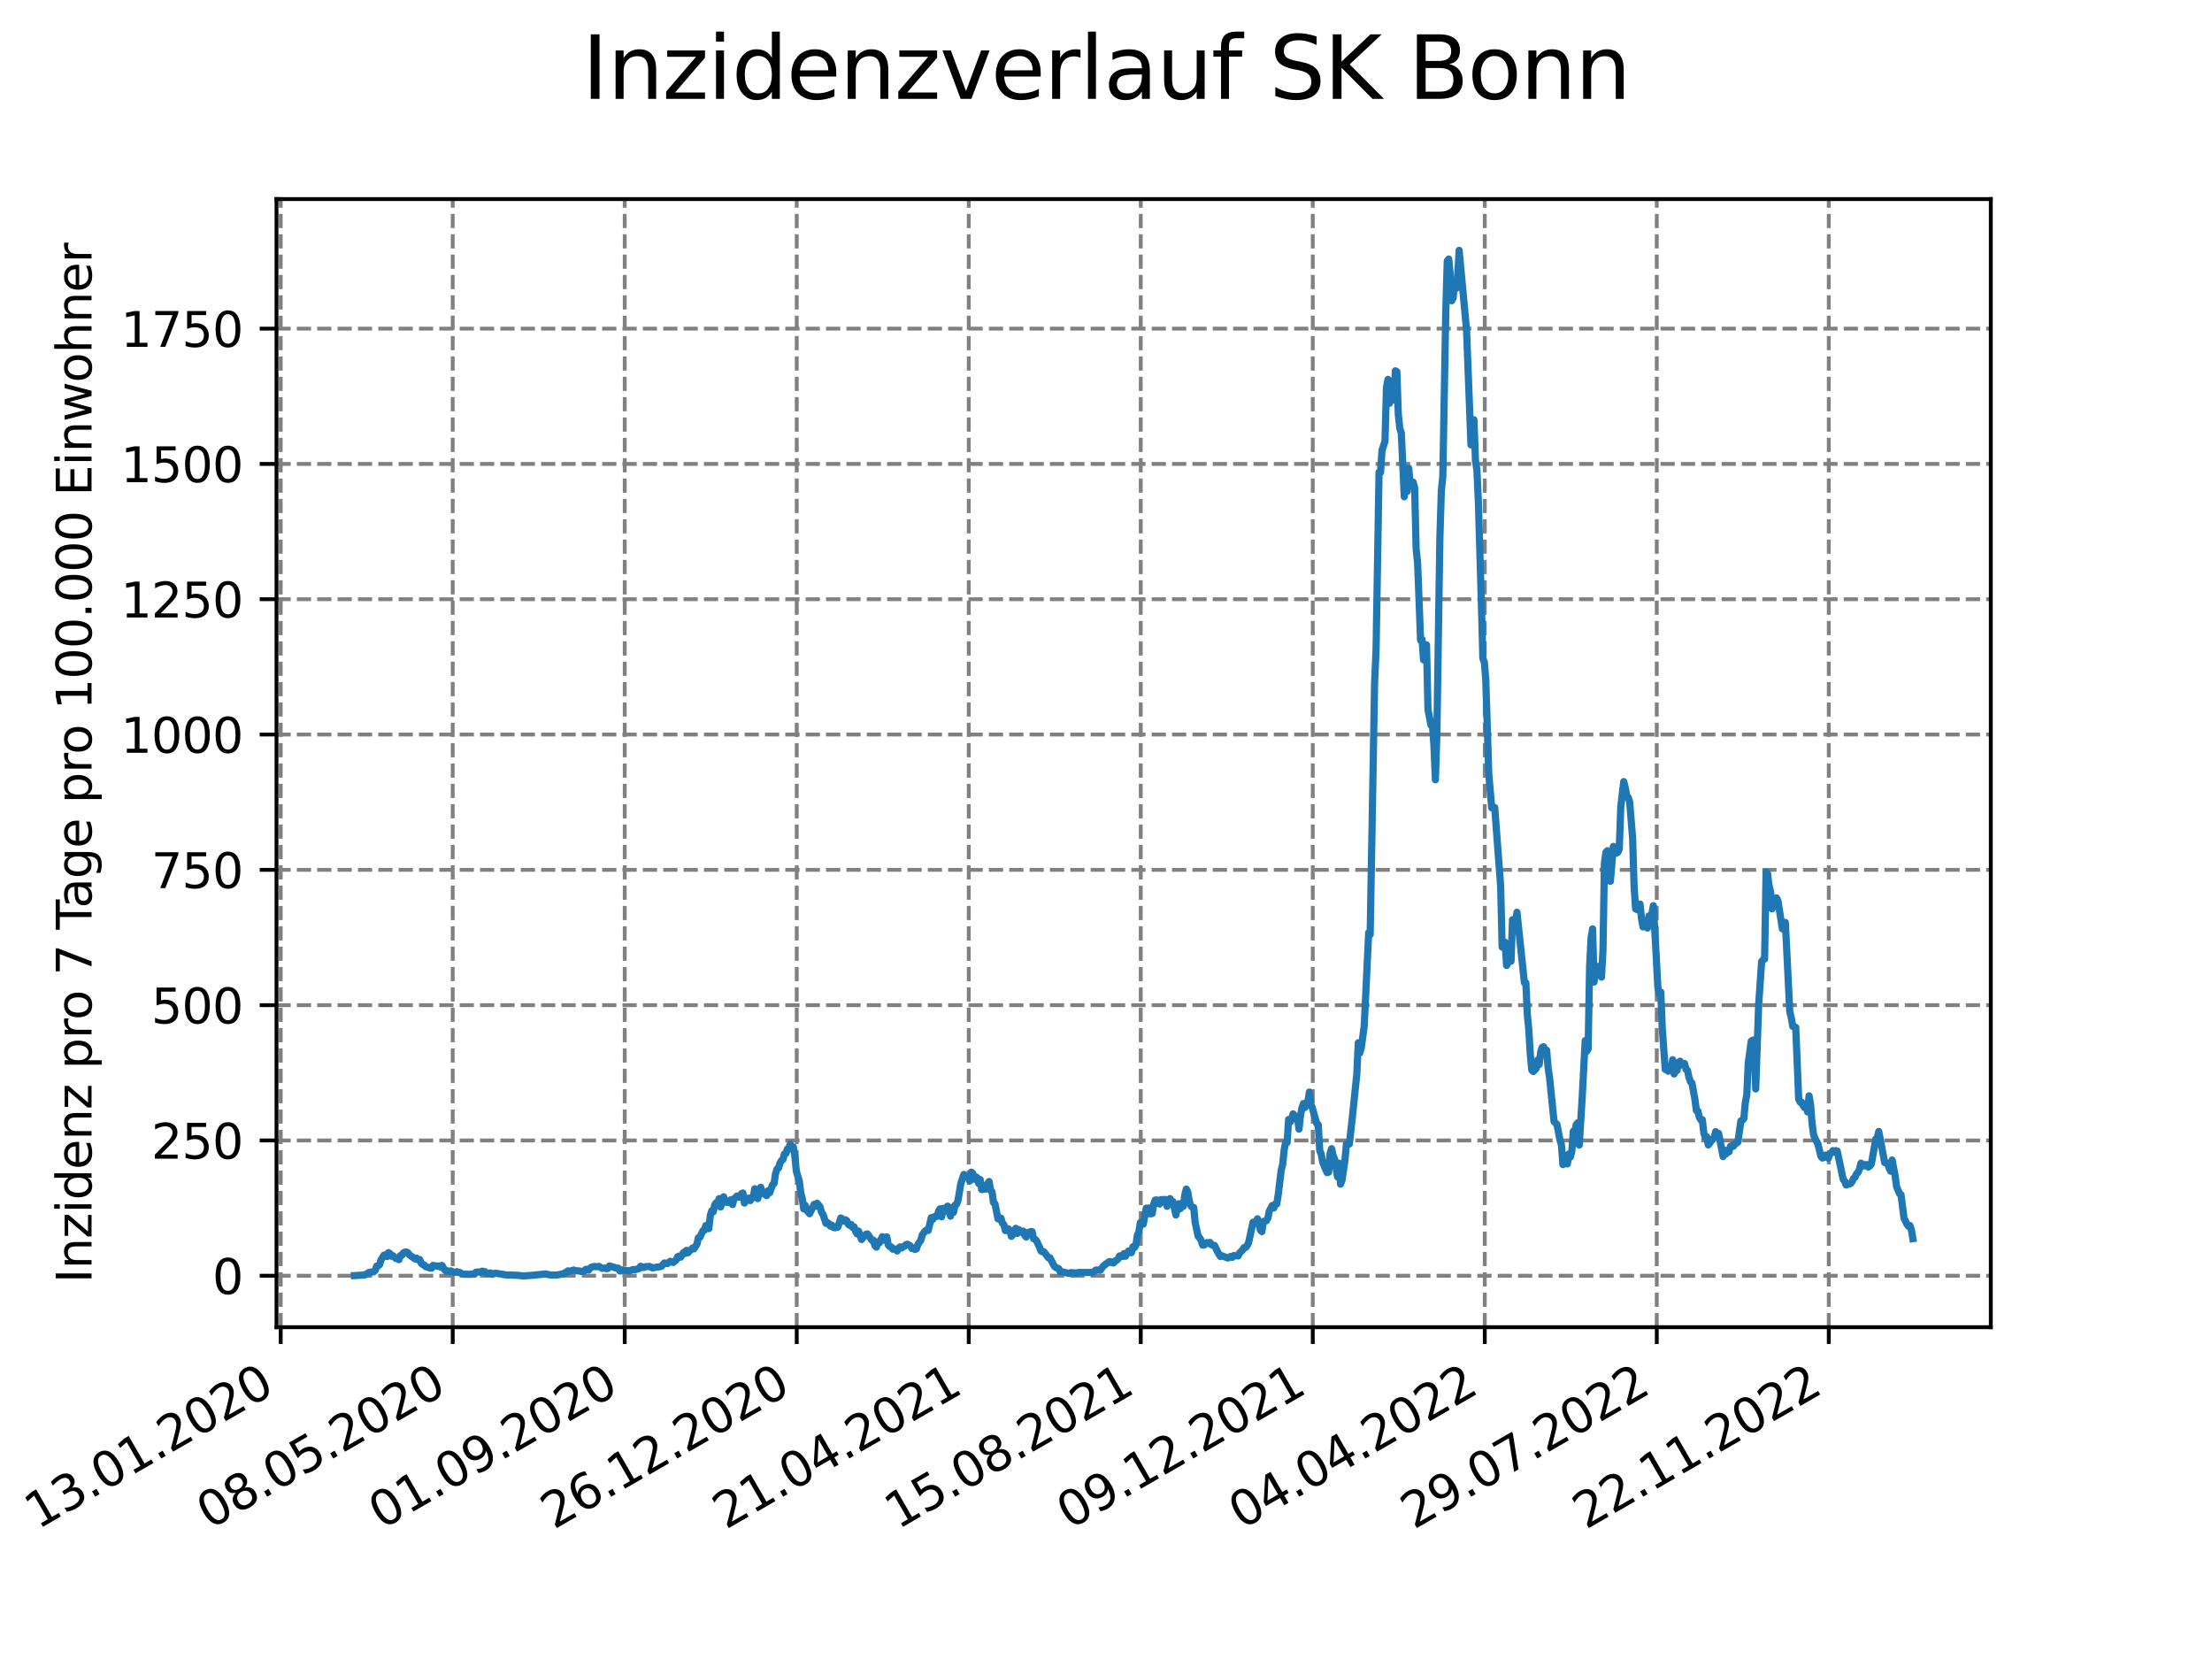 <?xml version="1.0" encoding="utf-8" standalone="no"?>
<!DOCTYPE svg PUBLIC "-//W3C//DTD SVG 1.1//EN"
  "http://www.w3.org/Graphics/SVG/1.1/DTD/svg11.dtd">
<svg xmlns:xlink="http://www.w3.org/1999/xlink" width="460.8pt" height="345.6pt" viewBox="0 0 460.8 345.6" xmlns="http://www.w3.org/2000/svg" version="1.1">
 <defs>
  <style type="text/css">*{stroke-linejoin: round; stroke-linecap: butt}</style>
 </defs>
 <g id="figure_1">
  <g id="patch_1">
   <path d="M 0 345.6 
L 460.8 345.6 
L 460.8 0 
L 0 0 
z
" style="fill: #ffffff"/>
  </g>
  <g id="axes_1">
   <g id="patch_2">
    <path d="M 57.6 276.48 
L 414.72 276.48 
L 414.72 41.472 
L 57.6 41.472 
z
" style="fill: #ffffff"/>
   </g>
   <g id="matplotlib.axis_1">
    <g id="xtick_1">
     <g id="line2d_1">
      <path d="M 58.478 276.48 
L 58.478 41.472 
" clip-path="url(#p63ddda0bf3)" style="fill: none; stroke-dasharray: 2.96,1.28; stroke-dashoffset: 0; stroke: #808080; stroke-width: 0.8"/>
     </g>
     <g id="line2d_2">
      <defs>
       <path id="me3269a13e2" d="M 0 0 
L 0 3.5 
" style="stroke: #000000; stroke-width: 0.8"/>
      </defs>
      <g>
       <use xlink:href="#me3269a13e2" x="58.478" y="276.48" style="stroke: #000000; stroke-width: 0.8"/>
      </g>
     </g>
     <g id="text_1">
      <!-- 13.01.2020 -->
      <g transform="translate(7.853 318.689) rotate(-30) scale(0.1 -0.1)">
       <defs>
        <path id="DejaVuSans-31" d="M 794 531 
L 1825 531 
L 1825 4091 
L 703 3866 
L 703 4441 
L 1819 4666 
L 2450 4666 
L 2450 531 
L 3481 531 
L 3481 0 
L 794 0 
L 794 531 
z
" transform="scale(0.016)"/>
        <path id="DejaVuSans-33" d="M 2597 2516 
Q 3050 2419 3304 2112 
Q 3559 1806 3559 1356 
Q 3559 666 3084 287 
Q 2609 -91 1734 -91 
Q 1441 -91 1130 -33 
Q 819 25 488 141 
L 488 750 
Q 750 597 1062 519 
Q 1375 441 1716 441 
Q 2309 441 2620 675 
Q 2931 909 2931 1356 
Q 2931 1769 2642 2001 
Q 2353 2234 1838 2234 
L 1294 2234 
L 1294 2753 
L 1863 2753 
Q 2328 2753 2575 2939 
Q 2822 3125 2822 3475 
Q 2822 3834 2567 4026 
Q 2313 4219 1838 4219 
Q 1578 4219 1281 4162 
Q 984 4106 628 3988 
L 628 4550 
Q 988 4650 1302 4700 
Q 1616 4750 1894 4750 
Q 2613 4750 3031 4423 
Q 3450 4097 3450 3541 
Q 3450 3153 3228 2886 
Q 3006 2619 2597 2516 
z
" transform="scale(0.016)"/>
        <path id="DejaVuSans-2e" d="M 684 794 
L 1344 794 
L 1344 0 
L 684 0 
L 684 794 
z
" transform="scale(0.016)"/>
        <path id="DejaVuSans-30" d="M 2034 4250 
Q 1547 4250 1301 3770 
Q 1056 3291 1056 2328 
Q 1056 1369 1301 889 
Q 1547 409 2034 409 
Q 2525 409 2770 889 
Q 3016 1369 3016 2328 
Q 3016 3291 2770 3770 
Q 2525 4250 2034 4250 
z
M 2034 4750 
Q 2819 4750 3233 4129 
Q 3647 3509 3647 2328 
Q 3647 1150 3233 529 
Q 2819 -91 2034 -91 
Q 1250 -91 836 529 
Q 422 1150 422 2328 
Q 422 3509 836 4129 
Q 1250 4750 2034 4750 
z
" transform="scale(0.016)"/>
        <path id="DejaVuSans-32" d="M 1228 531 
L 3431 531 
L 3431 0 
L 469 0 
L 469 531 
Q 828 903 1448 1529 
Q 2069 2156 2228 2338 
Q 2531 2678 2651 2914 
Q 2772 3150 2772 3378 
Q 2772 3750 2511 3984 
Q 2250 4219 1831 4219 
Q 1534 4219 1204 4116 
Q 875 4013 500 3803 
L 500 4441 
Q 881 4594 1212 4672 
Q 1544 4750 1819 4750 
Q 2544 4750 2975 4387 
Q 3406 4025 3406 3419 
Q 3406 3131 3298 2873 
Q 3191 2616 2906 2266 
Q 2828 2175 2409 1742 
Q 1991 1309 1228 531 
z
" transform="scale(0.016)"/>
       </defs>
       <use xlink:href="#DejaVuSans-31"/>
       <use xlink:href="#DejaVuSans-33" x="63.623"/>
       <use xlink:href="#DejaVuSans-2e" x="127.246"/>
       <use xlink:href="#DejaVuSans-30" x="159.033"/>
       <use xlink:href="#DejaVuSans-31" x="222.656"/>
       <use xlink:href="#DejaVuSans-2e" x="286.279"/>
       <use xlink:href="#DejaVuSans-32" x="318.066"/>
       <use xlink:href="#DejaVuSans-30" x="381.689"/>
       <use xlink:href="#DejaVuSans-32" x="445.312"/>
       <use xlink:href="#DejaVuSans-30" x="508.936"/>
      </g>
     </g>
    </g>
    <g id="xtick_2">
     <g id="line2d_3">
      <path d="M 94.31 276.48 
L 94.31 41.472 
" clip-path="url(#p63ddda0bf3)" style="fill: none; stroke-dasharray: 2.96,1.28; stroke-dashoffset: 0; stroke: #808080; stroke-width: 0.8"/>
     </g>
     <g id="line2d_4">
      <g>
       <use xlink:href="#me3269a13e2" x="94.31" y="276.48" style="stroke: #000000; stroke-width: 0.8"/>
      </g>
     </g>
     <g id="text_2">
      <!-- 08.05.2020 -->
      <g transform="translate(43.685 318.689) rotate(-30) scale(0.1 -0.1)">
       <defs>
        <path id="DejaVuSans-38" d="M 2034 2216 
Q 1584 2216 1326 1975 
Q 1069 1734 1069 1313 
Q 1069 891 1326 650 
Q 1584 409 2034 409 
Q 2484 409 2743 651 
Q 3003 894 3003 1313 
Q 3003 1734 2745 1975 
Q 2488 2216 2034 2216 
z
M 1403 2484 
Q 997 2584 770 2862 
Q 544 3141 544 3541 
Q 544 4100 942 4425 
Q 1341 4750 2034 4750 
Q 2731 4750 3128 4425 
Q 3525 4100 3525 3541 
Q 3525 3141 3298 2862 
Q 3072 2584 2669 2484 
Q 3125 2378 3379 2068 
Q 3634 1759 3634 1313 
Q 3634 634 3220 271 
Q 2806 -91 2034 -91 
Q 1263 -91 848 271 
Q 434 634 434 1313 
Q 434 1759 690 2068 
Q 947 2378 1403 2484 
z
M 1172 3481 
Q 1172 3119 1398 2916 
Q 1625 2713 2034 2713 
Q 2441 2713 2670 2916 
Q 2900 3119 2900 3481 
Q 2900 3844 2670 4047 
Q 2441 4250 2034 4250 
Q 1625 4250 1398 4047 
Q 1172 3844 1172 3481 
z
" transform="scale(0.016)"/>
        <path id="DejaVuSans-35" d="M 691 4666 
L 3169 4666 
L 3169 4134 
L 1269 4134 
L 1269 2991 
Q 1406 3038 1543 3061 
Q 1681 3084 1819 3084 
Q 2600 3084 3056 2656 
Q 3513 2228 3513 1497 
Q 3513 744 3044 326 
Q 2575 -91 1722 -91 
Q 1428 -91 1123 -41 
Q 819 9 494 109 
L 494 744 
Q 775 591 1075 516 
Q 1375 441 1709 441 
Q 2250 441 2565 725 
Q 2881 1009 2881 1497 
Q 2881 1984 2565 2268 
Q 2250 2553 1709 2553 
Q 1456 2553 1204 2497 
Q 953 2441 691 2322 
L 691 4666 
z
" transform="scale(0.016)"/>
       </defs>
       <use xlink:href="#DejaVuSans-30"/>
       <use xlink:href="#DejaVuSans-38" x="63.623"/>
       <use xlink:href="#DejaVuSans-2e" x="127.246"/>
       <use xlink:href="#DejaVuSans-30" x="159.033"/>
       <use xlink:href="#DejaVuSans-35" x="222.656"/>
       <use xlink:href="#DejaVuSans-2e" x="286.279"/>
       <use xlink:href="#DejaVuSans-32" x="318.066"/>
       <use xlink:href="#DejaVuSans-30" x="381.689"/>
       <use xlink:href="#DejaVuSans-32" x="445.312"/>
       <use xlink:href="#DejaVuSans-30" x="508.936"/>
      </g>
     </g>
    </g>
    <g id="xtick_3">
     <g id="line2d_5">
      <path d="M 130.143 276.48 
L 130.143 41.472 
" clip-path="url(#p63ddda0bf3)" style="fill: none; stroke-dasharray: 2.96,1.28; stroke-dashoffset: 0; stroke: #808080; stroke-width: 0.8"/>
     </g>
     <g id="line2d_6">
      <g>
       <use xlink:href="#me3269a13e2" x="130.143" y="276.48" style="stroke: #000000; stroke-width: 0.8"/>
      </g>
     </g>
     <g id="text_3">
      <!-- 01.09.2020 -->
      <g transform="translate(79.518 318.689) rotate(-30) scale(0.1 -0.1)">
       <defs>
        <path id="DejaVuSans-39" d="M 703 97 
L 703 672 
Q 941 559 1184 500 
Q 1428 441 1663 441 
Q 2288 441 2617 861 
Q 2947 1281 2994 2138 
Q 2813 1869 2534 1725 
Q 2256 1581 1919 1581 
Q 1219 1581 811 2004 
Q 403 2428 403 3163 
Q 403 3881 828 4315 
Q 1253 4750 1959 4750 
Q 2769 4750 3195 4129 
Q 3622 3509 3622 2328 
Q 3622 1225 3098 567 
Q 2575 -91 1691 -91 
Q 1453 -91 1209 -44 
Q 966 3 703 97 
z
M 1959 2075 
Q 2384 2075 2632 2365 
Q 2881 2656 2881 3163 
Q 2881 3666 2632 3958 
Q 2384 4250 1959 4250 
Q 1534 4250 1286 3958 
Q 1038 3666 1038 3163 
Q 1038 2656 1286 2365 
Q 1534 2075 1959 2075 
z
" transform="scale(0.016)"/>
       </defs>
       <use xlink:href="#DejaVuSans-30"/>
       <use xlink:href="#DejaVuSans-31" x="63.623"/>
       <use xlink:href="#DejaVuSans-2e" x="127.246"/>
       <use xlink:href="#DejaVuSans-30" x="159.033"/>
       <use xlink:href="#DejaVuSans-39" x="222.656"/>
       <use xlink:href="#DejaVuSans-2e" x="286.279"/>
       <use xlink:href="#DejaVuSans-32" x="318.066"/>
       <use xlink:href="#DejaVuSans-30" x="381.689"/>
       <use xlink:href="#DejaVuSans-32" x="445.312"/>
       <use xlink:href="#DejaVuSans-30" x="508.936"/>
      </g>
     </g>
    </g>
    <g id="xtick_4">
     <g id="line2d_7">
      <path d="M 165.975 276.48 
L 165.975 41.472 
" clip-path="url(#p63ddda0bf3)" style="fill: none; stroke-dasharray: 2.96,1.28; stroke-dashoffset: 0; stroke: #808080; stroke-width: 0.8"/>
     </g>
     <g id="line2d_8">
      <g>
       <use xlink:href="#me3269a13e2" x="165.975" y="276.48" style="stroke: #000000; stroke-width: 0.8"/>
      </g>
     </g>
     <g id="text_4">
      <!-- 26.12.2020 -->
      <g transform="translate(115.35 318.689) rotate(-30) scale(0.1 -0.1)">
       <defs>
        <path id="DejaVuSans-36" d="M 2113 2584 
Q 1688 2584 1439 2293 
Q 1191 2003 1191 1497 
Q 1191 994 1439 701 
Q 1688 409 2113 409 
Q 2538 409 2786 701 
Q 3034 994 3034 1497 
Q 3034 2003 2786 2293 
Q 2538 2584 2113 2584 
z
M 3366 4563 
L 3366 3988 
Q 3128 4100 2886 4159 
Q 2644 4219 2406 4219 
Q 1781 4219 1451 3797 
Q 1122 3375 1075 2522 
Q 1259 2794 1537 2939 
Q 1816 3084 2150 3084 
Q 2853 3084 3261 2657 
Q 3669 2231 3669 1497 
Q 3669 778 3244 343 
Q 2819 -91 2113 -91 
Q 1303 -91 875 529 
Q 447 1150 447 2328 
Q 447 3434 972 4092 
Q 1497 4750 2381 4750 
Q 2619 4750 2861 4703 
Q 3103 4656 3366 4563 
z
" transform="scale(0.016)"/>
       </defs>
       <use xlink:href="#DejaVuSans-32"/>
       <use xlink:href="#DejaVuSans-36" x="63.623"/>
       <use xlink:href="#DejaVuSans-2e" x="127.246"/>
       <use xlink:href="#DejaVuSans-31" x="159.033"/>
       <use xlink:href="#DejaVuSans-32" x="222.656"/>
       <use xlink:href="#DejaVuSans-2e" x="286.279"/>
       <use xlink:href="#DejaVuSans-32" x="318.066"/>
       <use xlink:href="#DejaVuSans-30" x="381.689"/>
       <use xlink:href="#DejaVuSans-32" x="445.312"/>
       <use xlink:href="#DejaVuSans-30" x="508.936"/>
      </g>
     </g>
    </g>
    <g id="xtick_5">
     <g id="line2d_9">
      <path d="M 201.808 276.48 
L 201.808 41.472 
" clip-path="url(#p63ddda0bf3)" style="fill: none; stroke-dasharray: 2.96,1.28; stroke-dashoffset: 0; stroke: #808080; stroke-width: 0.8"/>
     </g>
     <g id="line2d_10">
      <g>
       <use xlink:href="#me3269a13e2" x="201.808" y="276.48" style="stroke: #000000; stroke-width: 0.8"/>
      </g>
     </g>
     <g id="text_5">
      <!-- 21.04.2021 -->
      <g transform="translate(151.182 318.689) rotate(-30) scale(0.1 -0.1)">
       <defs>
        <path id="DejaVuSans-34" d="M 2419 4116 
L 825 1625 
L 2419 1625 
L 2419 4116 
z
M 2253 4666 
L 3047 4666 
L 3047 1625 
L 3713 1625 
L 3713 1100 
L 3047 1100 
L 3047 0 
L 2419 0 
L 2419 1100 
L 313 1100 
L 313 1709 
L 2253 4666 
z
" transform="scale(0.016)"/>
       </defs>
       <use xlink:href="#DejaVuSans-32"/>
       <use xlink:href="#DejaVuSans-31" x="63.623"/>
       <use xlink:href="#DejaVuSans-2e" x="127.246"/>
       <use xlink:href="#DejaVuSans-30" x="159.033"/>
       <use xlink:href="#DejaVuSans-34" x="222.656"/>
       <use xlink:href="#DejaVuSans-2e" x="286.279"/>
       <use xlink:href="#DejaVuSans-32" x="318.066"/>
       <use xlink:href="#DejaVuSans-30" x="381.689"/>
       <use xlink:href="#DejaVuSans-32" x="445.312"/>
       <use xlink:href="#DejaVuSans-31" x="508.936"/>
      </g>
     </g>
    </g>
    <g id="xtick_6">
     <g id="line2d_11">
      <path d="M 237.64 276.48 
L 237.64 41.472 
" clip-path="url(#p63ddda0bf3)" style="fill: none; stroke-dasharray: 2.96,1.28; stroke-dashoffset: 0; stroke: #808080; stroke-width: 0.8"/>
     </g>
     <g id="line2d_12">
      <g>
       <use xlink:href="#me3269a13e2" x="237.64" y="276.48" style="stroke: #000000; stroke-width: 0.8"/>
      </g>
     </g>
     <g id="text_6">
      <!-- 15.08.2021 -->
      <g transform="translate(187.015 318.689) rotate(-30) scale(0.1 -0.1)">
       <use xlink:href="#DejaVuSans-31"/>
       <use xlink:href="#DejaVuSans-35" x="63.623"/>
       <use xlink:href="#DejaVuSans-2e" x="127.246"/>
       <use xlink:href="#DejaVuSans-30" x="159.033"/>
       <use xlink:href="#DejaVuSans-38" x="222.656"/>
       <use xlink:href="#DejaVuSans-2e" x="286.279"/>
       <use xlink:href="#DejaVuSans-32" x="318.066"/>
       <use xlink:href="#DejaVuSans-30" x="381.689"/>
       <use xlink:href="#DejaVuSans-32" x="445.312"/>
       <use xlink:href="#DejaVuSans-31" x="508.936"/>
      </g>
     </g>
    </g>
    <g id="xtick_7">
     <g id="line2d_13">
      <path d="M 273.473 276.48 
L 273.473 41.472 
" clip-path="url(#p63ddda0bf3)" style="fill: none; stroke-dasharray: 2.96,1.28; stroke-dashoffset: 0; stroke: #808080; stroke-width: 0.8"/>
     </g>
     <g id="line2d_14">
      <g>
       <use xlink:href="#me3269a13e2" x="273.473" y="276.48" style="stroke: #000000; stroke-width: 0.8"/>
      </g>
     </g>
     <g id="text_7">
      <!-- 09.12.2021 -->
      <g transform="translate(222.847 318.689) rotate(-30) scale(0.1 -0.1)">
       <use xlink:href="#DejaVuSans-30"/>
       <use xlink:href="#DejaVuSans-39" x="63.623"/>
       <use xlink:href="#DejaVuSans-2e" x="127.246"/>
       <use xlink:href="#DejaVuSans-31" x="159.033"/>
       <use xlink:href="#DejaVuSans-32" x="222.656"/>
       <use xlink:href="#DejaVuSans-2e" x="286.279"/>
       <use xlink:href="#DejaVuSans-32" x="318.066"/>
       <use xlink:href="#DejaVuSans-30" x="381.689"/>
       <use xlink:href="#DejaVuSans-32" x="445.312"/>
       <use xlink:href="#DejaVuSans-31" x="508.936"/>
      </g>
     </g>
    </g>
    <g id="xtick_8">
     <g id="line2d_15">
      <path d="M 309.305 276.48 
L 309.305 41.472 
" clip-path="url(#p63ddda0bf3)" style="fill: none; stroke-dasharray: 2.96,1.28; stroke-dashoffset: 0; stroke: #808080; stroke-width: 0.8"/>
     </g>
     <g id="line2d_16">
      <g>
       <use xlink:href="#me3269a13e2" x="309.305" y="276.48" style="stroke: #000000; stroke-width: 0.8"/>
      </g>
     </g>
     <g id="text_8">
      <!-- 04.04.2022 -->
      <g transform="translate(258.68 318.689) rotate(-30) scale(0.1 -0.1)">
       <use xlink:href="#DejaVuSans-30"/>
       <use xlink:href="#DejaVuSans-34" x="63.623"/>
       <use xlink:href="#DejaVuSans-2e" x="127.246"/>
       <use xlink:href="#DejaVuSans-30" x="159.033"/>
       <use xlink:href="#DejaVuSans-34" x="222.656"/>
       <use xlink:href="#DejaVuSans-2e" x="286.279"/>
       <use xlink:href="#DejaVuSans-32" x="318.066"/>
       <use xlink:href="#DejaVuSans-30" x="381.689"/>
       <use xlink:href="#DejaVuSans-32" x="445.312"/>
       <use xlink:href="#DejaVuSans-32" x="508.936"/>
      </g>
     </g>
    </g>
    <g id="xtick_9">
     <g id="line2d_17">
      <path d="M 345.138 276.48 
L 345.138 41.472 
" clip-path="url(#p63ddda0bf3)" style="fill: none; stroke-dasharray: 2.96,1.28; stroke-dashoffset: 0; stroke: #808080; stroke-width: 0.8"/>
     </g>
     <g id="line2d_18">
      <g>
       <use xlink:href="#me3269a13e2" x="345.138" y="276.48" style="stroke: #000000; stroke-width: 0.8"/>
      </g>
     </g>
     <g id="text_9">
      <!-- 29.07.2022 -->
      <g transform="translate(294.512 318.689) rotate(-30) scale(0.1 -0.1)">
       <defs>
        <path id="DejaVuSans-37" d="M 525 4666 
L 3525 4666 
L 3525 4397 
L 1831 0 
L 1172 0 
L 2766 4134 
L 525 4134 
L 525 4666 
z
" transform="scale(0.016)"/>
       </defs>
       <use xlink:href="#DejaVuSans-32"/>
       <use xlink:href="#DejaVuSans-39" x="63.623"/>
       <use xlink:href="#DejaVuSans-2e" x="127.246"/>
       <use xlink:href="#DejaVuSans-30" x="159.033"/>
       <use xlink:href="#DejaVuSans-37" x="222.656"/>
       <use xlink:href="#DejaVuSans-2e" x="286.279"/>
       <use xlink:href="#DejaVuSans-32" x="318.066"/>
       <use xlink:href="#DejaVuSans-30" x="381.689"/>
       <use xlink:href="#DejaVuSans-32" x="445.312"/>
       <use xlink:href="#DejaVuSans-32" x="508.936"/>
      </g>
     </g>
    </g>
    <g id="xtick_10">
     <g id="line2d_19">
      <path d="M 380.97 276.48 
L 380.97 41.472 
" clip-path="url(#p63ddda0bf3)" style="fill: none; stroke-dasharray: 2.96,1.28; stroke-dashoffset: 0; stroke: #808080; stroke-width: 0.8"/>
     </g>
     <g id="line2d_20">
      <g>
       <use xlink:href="#me3269a13e2" x="380.97" y="276.48" style="stroke: #000000; stroke-width: 0.8"/>
      </g>
     </g>
     <g id="text_10">
      <!-- 22.11.2022 -->
      <g transform="translate(330.345 318.689) rotate(-30) scale(0.1 -0.1)">
       <use xlink:href="#DejaVuSans-32"/>
       <use xlink:href="#DejaVuSans-32" x="63.623"/>
       <use xlink:href="#DejaVuSans-2e" x="127.246"/>
       <use xlink:href="#DejaVuSans-31" x="159.033"/>
       <use xlink:href="#DejaVuSans-31" x="222.656"/>
       <use xlink:href="#DejaVuSans-2e" x="286.279"/>
       <use xlink:href="#DejaVuSans-32" x="318.066"/>
       <use xlink:href="#DejaVuSans-30" x="381.689"/>
       <use xlink:href="#DejaVuSans-32" x="445.312"/>
       <use xlink:href="#DejaVuSans-32" x="508.936"/>
      </g>
     </g>
    </g>
   </g>
   <g id="matplotlib.axis_2">
    <g id="ytick_1">
     <g id="line2d_21">
      <path d="M 57.6 265.764 
L 414.72 265.764 
" clip-path="url(#p63ddda0bf3)" style="fill: none; stroke-dasharray: 2.96,1.28; stroke-dashoffset: 0; stroke: #808080; stroke-width: 0.8"/>
     </g>
     <g id="line2d_22">
      <defs>
       <path id="ma966358046" d="M 0 0 
L -3.5 0 
" style="stroke: #000000; stroke-width: 0.8"/>
      </defs>
      <g>
       <use xlink:href="#ma966358046" x="57.6" y="265.764" style="stroke: #000000; stroke-width: 0.8"/>
      </g>
     </g>
     <g id="text_11">
      <!-- 0 -->
      <g transform="translate(44.237 269.563) scale(0.1 -0.1)">
       <use xlink:href="#DejaVuSans-30"/>
      </g>
     </g>
    </g>
    <g id="ytick_2">
     <g id="line2d_23">
      <path d="M 57.6 237.577 
L 414.72 237.577 
" clip-path="url(#p63ddda0bf3)" style="fill: none; stroke-dasharray: 2.96,1.28; stroke-dashoffset: 0; stroke: #808080; stroke-width: 0.8"/>
     </g>
     <g id="line2d_24">
      <g>
       <use xlink:href="#ma966358046" x="57.6" y="237.577" style="stroke: #000000; stroke-width: 0.8"/>
      </g>
     </g>
     <g id="text_12">
      <!-- 250 -->
      <g transform="translate(31.512 241.376) scale(0.1 -0.1)">
       <use xlink:href="#DejaVuSans-32"/>
       <use xlink:href="#DejaVuSans-35" x="63.623"/>
       <use xlink:href="#DejaVuSans-30" x="127.246"/>
      </g>
     </g>
    </g>
    <g id="ytick_3">
     <g id="line2d_25">
      <path d="M 57.6 209.391 
L 414.72 209.391 
" clip-path="url(#p63ddda0bf3)" style="fill: none; stroke-dasharray: 2.96,1.28; stroke-dashoffset: 0; stroke: #808080; stroke-width: 0.8"/>
     </g>
     <g id="line2d_26">
      <g>
       <use xlink:href="#ma966358046" x="57.6" y="209.391" style="stroke: #000000; stroke-width: 0.8"/>
      </g>
     </g>
     <g id="text_13">
      <!-- 500 -->
      <g transform="translate(31.512 213.19) scale(0.1 -0.1)">
       <use xlink:href="#DejaVuSans-35"/>
       <use xlink:href="#DejaVuSans-30" x="63.623"/>
       <use xlink:href="#DejaVuSans-30" x="127.246"/>
      </g>
     </g>
    </g>
    <g id="ytick_4">
     <g id="line2d_27">
      <path d="M 57.6 181.204 
L 414.72 181.204 
" clip-path="url(#p63ddda0bf3)" style="fill: none; stroke-dasharray: 2.96,1.28; stroke-dashoffset: 0; stroke: #808080; stroke-width: 0.8"/>
     </g>
     <g id="line2d_28">
      <g>
       <use xlink:href="#ma966358046" x="57.6" y="181.204" style="stroke: #000000; stroke-width: 0.8"/>
      </g>
     </g>
     <g id="text_14">
      <!-- 750 -->
      <g transform="translate(31.512 185.003) scale(0.1 -0.1)">
       <use xlink:href="#DejaVuSans-37"/>
       <use xlink:href="#DejaVuSans-35" x="63.623"/>
       <use xlink:href="#DejaVuSans-30" x="127.246"/>
      </g>
     </g>
    </g>
    <g id="ytick_5">
     <g id="line2d_29">
      <path d="M 57.6 153.017 
L 414.72 153.017 
" clip-path="url(#p63ddda0bf3)" style="fill: none; stroke-dasharray: 2.96,1.28; stroke-dashoffset: 0; stroke: #808080; stroke-width: 0.8"/>
     </g>
     <g id="line2d_30">
      <g>
       <use xlink:href="#ma966358046" x="57.6" y="153.017" style="stroke: #000000; stroke-width: 0.8"/>
      </g>
     </g>
     <g id="text_15">
      <!-- 1000 -->
      <g transform="translate(25.15 156.817) scale(0.1 -0.1)">
       <use xlink:href="#DejaVuSans-31"/>
       <use xlink:href="#DejaVuSans-30" x="63.623"/>
       <use xlink:href="#DejaVuSans-30" x="127.246"/>
       <use xlink:href="#DejaVuSans-30" x="190.869"/>
      </g>
     </g>
    </g>
    <g id="ytick_6">
     <g id="line2d_31">
      <path d="M 57.6 124.831 
L 414.72 124.831 
" clip-path="url(#p63ddda0bf3)" style="fill: none; stroke-dasharray: 2.96,1.28; stroke-dashoffset: 0; stroke: #808080; stroke-width: 0.8"/>
     </g>
     <g id="line2d_32">
      <g>
       <use xlink:href="#ma966358046" x="57.6" y="124.831" style="stroke: #000000; stroke-width: 0.8"/>
      </g>
     </g>
     <g id="text_16">
      <!-- 1250 -->
      <g transform="translate(25.15 128.63) scale(0.1 -0.1)">
       <use xlink:href="#DejaVuSans-31"/>
       <use xlink:href="#DejaVuSans-32" x="63.623"/>
       <use xlink:href="#DejaVuSans-35" x="127.246"/>
       <use xlink:href="#DejaVuSans-30" x="190.869"/>
      </g>
     </g>
    </g>
    <g id="ytick_7">
     <g id="line2d_33">
      <path d="M 57.6 96.644 
L 414.72 96.644 
" clip-path="url(#p63ddda0bf3)" style="fill: none; stroke-dasharray: 2.96,1.28; stroke-dashoffset: 0; stroke: #808080; stroke-width: 0.8"/>
     </g>
     <g id="line2d_34">
      <g>
       <use xlink:href="#ma966358046" x="57.6" y="96.644" style="stroke: #000000; stroke-width: 0.8"/>
      </g>
     </g>
     <g id="text_17">
      <!-- 1500 -->
      <g transform="translate(25.15 100.444) scale(0.1 -0.1)">
       <use xlink:href="#DejaVuSans-31"/>
       <use xlink:href="#DejaVuSans-35" x="63.623"/>
       <use xlink:href="#DejaVuSans-30" x="127.246"/>
       <use xlink:href="#DejaVuSans-30" x="190.869"/>
      </g>
     </g>
    </g>
    <g id="ytick_8">
     <g id="line2d_35">
      <path d="M 57.6 68.458 
L 414.72 68.458 
" clip-path="url(#p63ddda0bf3)" style="fill: none; stroke-dasharray: 2.96,1.28; stroke-dashoffset: 0; stroke: #808080; stroke-width: 0.8"/>
     </g>
     <g id="line2d_36">
      <g>
       <use xlink:href="#ma966358046" x="57.6" y="68.458" style="stroke: #000000; stroke-width: 0.8"/>
      </g>
     </g>
     <g id="text_18">
      <!-- 1750 -->
      <g transform="translate(25.15 72.257) scale(0.1 -0.1)">
       <use xlink:href="#DejaVuSans-31"/>
       <use xlink:href="#DejaVuSans-37" x="63.623"/>
       <use xlink:href="#DejaVuSans-35" x="127.246"/>
       <use xlink:href="#DejaVuSans-30" x="190.869"/>
      </g>
     </g>
    </g>
    <g id="text_19">
     <!-- Inzidenz pro 7 Tage pro 100.000 Einwohner -->
     <g transform="translate(19.07 267.301) rotate(-90) scale(0.1 -0.1)">
      <defs>
       <path id="DejaVuSans-49" d="M 628 4666 
L 1259 4666 
L 1259 0 
L 628 0 
L 628 4666 
z
" transform="scale(0.016)"/>
       <path id="DejaVuSans-6e" d="M 3513 2113 
L 3513 0 
L 2938 0 
L 2938 2094 
Q 2938 2591 2744 2837 
Q 2550 3084 2163 3084 
Q 1697 3084 1428 2787 
Q 1159 2491 1159 1978 
L 1159 0 
L 581 0 
L 581 3500 
L 1159 3500 
L 1159 2956 
Q 1366 3272 1645 3428 
Q 1925 3584 2291 3584 
Q 2894 3584 3203 3211 
Q 3513 2838 3513 2113 
z
" transform="scale(0.016)"/>
       <path id="DejaVuSans-7a" d="M 353 3500 
L 3084 3500 
L 3084 2975 
L 922 459 
L 3084 459 
L 3084 0 
L 275 0 
L 275 525 
L 2438 3041 
L 353 3041 
L 353 3500 
z
" transform="scale(0.016)"/>
       <path id="DejaVuSans-69" d="M 603 3500 
L 1178 3500 
L 1178 0 
L 603 0 
L 603 3500 
z
M 603 4863 
L 1178 4863 
L 1178 4134 
L 603 4134 
L 603 4863 
z
" transform="scale(0.016)"/>
       <path id="DejaVuSans-64" d="M 2906 2969 
L 2906 4863 
L 3481 4863 
L 3481 0 
L 2906 0 
L 2906 525 
Q 2725 213 2448 61 
Q 2172 -91 1784 -91 
Q 1150 -91 751 415 
Q 353 922 353 1747 
Q 353 2572 751 3078 
Q 1150 3584 1784 3584 
Q 2172 3584 2448 3432 
Q 2725 3281 2906 2969 
z
M 947 1747 
Q 947 1113 1208 752 
Q 1469 391 1925 391 
Q 2381 391 2643 752 
Q 2906 1113 2906 1747 
Q 2906 2381 2643 2742 
Q 2381 3103 1925 3103 
Q 1469 3103 1208 2742 
Q 947 2381 947 1747 
z
" transform="scale(0.016)"/>
       <path id="DejaVuSans-65" d="M 3597 1894 
L 3597 1613 
L 953 1613 
Q 991 1019 1311 708 
Q 1631 397 2203 397 
Q 2534 397 2845 478 
Q 3156 559 3463 722 
L 3463 178 
Q 3153 47 2828 -22 
Q 2503 -91 2169 -91 
Q 1331 -91 842 396 
Q 353 884 353 1716 
Q 353 2575 817 3079 
Q 1281 3584 2069 3584 
Q 2775 3584 3186 3129 
Q 3597 2675 3597 1894 
z
M 3022 2063 
Q 3016 2534 2758 2815 
Q 2500 3097 2075 3097 
Q 1594 3097 1305 2825 
Q 1016 2553 972 2059 
L 3022 2063 
z
" transform="scale(0.016)"/>
       <path id="DejaVuSans-20" transform="scale(0.016)"/>
       <path id="DejaVuSans-70" d="M 1159 525 
L 1159 -1331 
L 581 -1331 
L 581 3500 
L 1159 3500 
L 1159 2969 
Q 1341 3281 1617 3432 
Q 1894 3584 2278 3584 
Q 2916 3584 3314 3078 
Q 3713 2572 3713 1747 
Q 3713 922 3314 415 
Q 2916 -91 2278 -91 
Q 1894 -91 1617 61 
Q 1341 213 1159 525 
z
M 3116 1747 
Q 3116 2381 2855 2742 
Q 2594 3103 2138 3103 
Q 1681 3103 1420 2742 
Q 1159 2381 1159 1747 
Q 1159 1113 1420 752 
Q 1681 391 2138 391 
Q 2594 391 2855 752 
Q 3116 1113 3116 1747 
z
" transform="scale(0.016)"/>
       <path id="DejaVuSans-72" d="M 2631 2963 
Q 2534 3019 2420 3045 
Q 2306 3072 2169 3072 
Q 1681 3072 1420 2755 
Q 1159 2438 1159 1844 
L 1159 0 
L 581 0 
L 581 3500 
L 1159 3500 
L 1159 2956 
Q 1341 3275 1631 3429 
Q 1922 3584 2338 3584 
Q 2397 3584 2469 3576 
Q 2541 3569 2628 3553 
L 2631 2963 
z
" transform="scale(0.016)"/>
       <path id="DejaVuSans-6f" d="M 1959 3097 
Q 1497 3097 1228 2736 
Q 959 2375 959 1747 
Q 959 1119 1226 758 
Q 1494 397 1959 397 
Q 2419 397 2687 759 
Q 2956 1122 2956 1747 
Q 2956 2369 2687 2733 
Q 2419 3097 1959 3097 
z
M 1959 3584 
Q 2709 3584 3137 3096 
Q 3566 2609 3566 1747 
Q 3566 888 3137 398 
Q 2709 -91 1959 -91 
Q 1206 -91 779 398 
Q 353 888 353 1747 
Q 353 2609 779 3096 
Q 1206 3584 1959 3584 
z
" transform="scale(0.016)"/>
       <path id="DejaVuSans-54" d="M -19 4666 
L 3928 4666 
L 3928 4134 
L 2272 4134 
L 2272 0 
L 1638 0 
L 1638 4134 
L -19 4134 
L -19 4666 
z
" transform="scale(0.016)"/>
       <path id="DejaVuSans-61" d="M 2194 1759 
Q 1497 1759 1228 1600 
Q 959 1441 959 1056 
Q 959 750 1161 570 
Q 1363 391 1709 391 
Q 2188 391 2477 730 
Q 2766 1069 2766 1631 
L 2766 1759 
L 2194 1759 
z
M 3341 1997 
L 3341 0 
L 2766 0 
L 2766 531 
Q 2569 213 2275 61 
Q 1981 -91 1556 -91 
Q 1019 -91 701 211 
Q 384 513 384 1019 
Q 384 1609 779 1909 
Q 1175 2209 1959 2209 
L 2766 2209 
L 2766 2266 
Q 2766 2663 2505 2880 
Q 2244 3097 1772 3097 
Q 1472 3097 1187 3025 
Q 903 2953 641 2809 
L 641 3341 
Q 956 3463 1253 3523 
Q 1550 3584 1831 3584 
Q 2591 3584 2966 3190 
Q 3341 2797 3341 1997 
z
" transform="scale(0.016)"/>
       <path id="DejaVuSans-67" d="M 2906 1791 
Q 2906 2416 2648 2759 
Q 2391 3103 1925 3103 
Q 1463 3103 1205 2759 
Q 947 2416 947 1791 
Q 947 1169 1205 825 
Q 1463 481 1925 481 
Q 2391 481 2648 825 
Q 2906 1169 2906 1791 
z
M 3481 434 
Q 3481 -459 3084 -895 
Q 2688 -1331 1869 -1331 
Q 1566 -1331 1297 -1286 
Q 1028 -1241 775 -1147 
L 775 -588 
Q 1028 -725 1275 -790 
Q 1522 -856 1778 -856 
Q 2344 -856 2625 -561 
Q 2906 -266 2906 331 
L 2906 616 
Q 2728 306 2450 153 
Q 2172 0 1784 0 
Q 1141 0 747 490 
Q 353 981 353 1791 
Q 353 2603 747 3093 
Q 1141 3584 1784 3584 
Q 2172 3584 2450 3431 
Q 2728 3278 2906 2969 
L 2906 3500 
L 3481 3500 
L 3481 434 
z
" transform="scale(0.016)"/>
       <path id="DejaVuSans-45" d="M 628 4666 
L 3578 4666 
L 3578 4134 
L 1259 4134 
L 1259 2753 
L 3481 2753 
L 3481 2222 
L 1259 2222 
L 1259 531 
L 3634 531 
L 3634 0 
L 628 0 
L 628 4666 
z
" transform="scale(0.016)"/>
       <path id="DejaVuSans-77" d="M 269 3500 
L 844 3500 
L 1563 769 
L 2278 3500 
L 2956 3500 
L 3675 769 
L 4391 3500 
L 4966 3500 
L 4050 0 
L 3372 0 
L 2619 2869 
L 1863 0 
L 1184 0 
L 269 3500 
z
" transform="scale(0.016)"/>
       <path id="DejaVuSans-68" d="M 3513 2113 
L 3513 0 
L 2938 0 
L 2938 2094 
Q 2938 2591 2744 2837 
Q 2550 3084 2163 3084 
Q 1697 3084 1428 2787 
Q 1159 2491 1159 1978 
L 1159 0 
L 581 0 
L 581 4863 
L 1159 4863 
L 1159 2956 
Q 1366 3272 1645 3428 
Q 1925 3584 2291 3584 
Q 2894 3584 3203 3211 
Q 3513 2838 3513 2113 
z
" transform="scale(0.016)"/>
      </defs>
      <use xlink:href="#DejaVuSans-49"/>
      <use xlink:href="#DejaVuSans-6e" x="29.492"/>
      <use xlink:href="#DejaVuSans-7a" x="92.871"/>
      <use xlink:href="#DejaVuSans-69" x="145.361"/>
      <use xlink:href="#DejaVuSans-64" x="173.145"/>
      <use xlink:href="#DejaVuSans-65" x="236.621"/>
      <use xlink:href="#DejaVuSans-6e" x="298.145"/>
      <use xlink:href="#DejaVuSans-7a" x="361.523"/>
      <use xlink:href="#DejaVuSans-20" x="414.014"/>
      <use xlink:href="#DejaVuSans-70" x="445.801"/>
      <use xlink:href="#DejaVuSans-72" x="509.277"/>
      <use xlink:href="#DejaVuSans-6f" x="548.141"/>
      <use xlink:href="#DejaVuSans-20" x="609.322"/>
      <use xlink:href="#DejaVuSans-37" x="641.109"/>
      <use xlink:href="#DejaVuSans-20" x="704.732"/>
      <use xlink:href="#DejaVuSans-54" x="736.52"/>
      <use xlink:href="#DejaVuSans-61" x="781.104"/>
      <use xlink:href="#DejaVuSans-67" x="842.383"/>
      <use xlink:href="#DejaVuSans-65" x="905.859"/>
      <use xlink:href="#DejaVuSans-20" x="967.383"/>
      <use xlink:href="#DejaVuSans-70" x="999.17"/>
      <use xlink:href="#DejaVuSans-72" x="1062.646"/>
      <use xlink:href="#DejaVuSans-6f" x="1101.51"/>
      <use xlink:href="#DejaVuSans-20" x="1162.691"/>
      <use xlink:href="#DejaVuSans-31" x="1194.479"/>
      <use xlink:href="#DejaVuSans-30" x="1258.102"/>
      <use xlink:href="#DejaVuSans-30" x="1321.725"/>
      <use xlink:href="#DejaVuSans-2e" x="1385.348"/>
      <use xlink:href="#DejaVuSans-30" x="1417.135"/>
      <use xlink:href="#DejaVuSans-30" x="1480.758"/>
      <use xlink:href="#DejaVuSans-30" x="1544.381"/>
      <use xlink:href="#DejaVuSans-20" x="1608.004"/>
      <use xlink:href="#DejaVuSans-45" x="1639.791"/>
      <use xlink:href="#DejaVuSans-69" x="1702.975"/>
      <use xlink:href="#DejaVuSans-6e" x="1730.758"/>
      <use xlink:href="#DejaVuSans-77" x="1794.137"/>
      <use xlink:href="#DejaVuSans-6f" x="1875.924"/>
      <use xlink:href="#DejaVuSans-68" x="1937.105"/>
      <use xlink:href="#DejaVuSans-6e" x="2000.484"/>
      <use xlink:href="#DejaVuSans-65" x="2063.863"/>
      <use xlink:href="#DejaVuSans-72" x="2125.387"/>
     </g>
    </g>
   </g>
   <g id="line2d_37">
    <path d="M 73.833 265.729 
L 75.686 265.627 
L 75.995 265.593 
L 76.922 265.045 
L 77.848 264.943 
L 78.157 264.669 
L 78.466 263.746 
L 78.775 263.712 
L 79.084 263.438 
L 79.393 262.412 
L 80.011 261.454 
L 80.32 261.42 
L 80.629 261.762 
L 80.937 260.942 
L 81.246 261.147 
L 81.555 261.694 
L 81.864 261.591 
L 82.482 262.173 
L 82.791 262.104 
L 83.1 262.412 
L 83.409 261.557 
L 83.718 261.489 
L 84.026 261.01 
L 84.335 260.839 
L 84.644 260.805 
L 84.953 260.942 
L 85.262 261.386 
L 86.498 262.275 
L 86.807 262.104 
L 87.115 262.446 
L 87.424 262.378 
L 87.733 263.13 
L 88.042 263.404 
L 88.351 263.506 
L 88.66 263.848 
L 89.587 264.156 
L 89.896 264.19 
L 90.204 263.609 
L 91.131 263.78 
L 91.44 263.712 
L 91.749 263.951 
L 92.058 263.609 
L 92.676 264.601 
L 92.985 264.806 
L 93.293 264.738 
L 93.602 264.874 
L 93.911 264.738 
L 94.529 265.045 
L 94.838 265.08 
L 95.147 264.909 
L 95.456 265.08 
L 95.765 265.08 
L 96.382 265.422 
L 97.309 265.456 
L 97.927 265.456 
L 98.545 265.422 
L 98.854 265.422 
L 99.163 265.011 
L 99.78 264.977 
L 100.089 265.045 
L 100.398 264.806 
L 101.016 264.909 
L 101.325 265.251 
L 102.252 265.182 
L 102.56 265.456 
L 103.178 265.216 
L 105.032 265.524 
L 105.649 265.627 
L 106.267 265.593 
L 108.121 265.695 
L 109.047 265.798 
L 110.592 265.695 
L 113.681 265.387 
L 114.608 265.593 
L 115.843 265.627 
L 116.461 265.524 
L 117.388 265.353 
L 117.697 265.114 
L 118.006 265.045 
L 118.314 264.738 
L 118.623 264.84 
L 119.241 264.669 
L 119.55 264.567 
L 119.859 264.703 
L 120.786 264.772 
L 121.095 264.874 
L 121.712 264.772 
L 122.021 264.43 
L 122.33 264.43 
L 122.639 264.567 
L 122.948 264.156 
L 123.257 263.951 
L 123.875 263.814 
L 124.184 263.883 
L 124.801 263.814 
L 125.419 264.225 
L 126.037 264.156 
L 126.346 264.293 
L 126.655 264.225 
L 126.964 263.712 
L 127.89 263.985 
L 128.199 264.122 
L 128.817 264.19 
L 129.126 264.772 
L 129.435 264.738 
L 129.744 264.532 
L 130.362 264.635 
L 130.979 264.772 
L 131.906 264.464 
L 132.215 264.532 
L 133.142 264.259 
L 133.451 263.78 
L 134.068 264.054 
L 134.377 263.883 
L 135.304 263.814 
L 135.922 264.122 
L 137.775 263.814 
L 138.393 263.096 
L 139.011 263.233 
L 139.629 262.754 
L 140.246 262.993 
L 140.864 262.48 
L 141.173 261.796 
L 141.482 261.66 
L 141.791 261.899 
L 142.409 260.907 
L 142.718 261.113 
L 143.026 260.463 
L 143.335 260.976 
L 143.644 260.565 
L 143.953 260.36 
L 144.262 259.984 
L 144.571 260.155 
L 145.189 259.163 
L 145.498 257.829 
L 145.807 257.727 
L 146.424 256.393 
L 146.733 256.29 
L 147.042 255.299 
L 147.351 255.47 
L 147.66 255.948 
L 147.969 253.212 
L 148.278 252.221 
L 148.587 252.426 
L 148.896 250.989 
L 149.204 250.545 
L 149.513 250.476 
L 149.822 249.69 
L 150.131 251.434 
L 150.749 249.314 
L 151.058 250.066 
L 151.367 250.476 
L 151.676 250.374 
L 151.985 250.545 
L 152.293 249.895 
L 152.602 250.921 
L 152.911 249.792 
L 153.529 249.143 
L 153.838 249.382 
L 154.147 249.348 
L 154.456 248.664 
L 154.765 248.527 
L 155.074 250.613 
L 155.691 249.792 
L 156 249.587 
L 156.309 250.1 
L 156.927 249.245 
L 157.236 247.638 
L 157.545 248.459 
L 157.854 249.69 
L 158.471 247.33 
L 158.78 248.425 
L 159.707 249.074 
L 160.016 248.048 
L 160.325 248.493 
L 160.943 246.783 
L 161.252 246.544 
L 161.561 244.492 
L 161.869 243.534 
L 162.178 243.329 
L 162.487 242.303 
L 162.796 241.756 
L 163.105 241.55 
L 163.414 240.388 
L 163.723 240.285 
L 164.032 239.362 
L 164.341 239.122 
L 164.65 238.37 
L 164.958 239.362 
L 165.267 238.951 
L 165.576 240.764 
L 165.885 243.944 
L 166.503 246.031 
L 166.812 248.493 
L 167.121 249.656 
L 167.43 251.844 
L 167.739 251.092 
L 168.047 252.084 
L 168.665 252.836 
L 169.592 250.887 
L 169.901 251.297 
L 170.21 250.647 
L 170.828 251.4 
L 171.136 252.528 
L 171.445 252.973 
L 172.063 254.854 
L 172.372 254.683 
L 172.681 254.922 
L 172.99 255.435 
L 173.299 255.23 
L 173.608 255.709 
L 173.917 255.777 
L 174.534 255.641 
L 175.152 253.725 
L 175.461 253.931 
L 175.77 254.375 
L 176.079 254.102 
L 176.388 254.273 
L 176.697 255.025 
L 177.006 255.264 
L 177.314 255.093 
L 177.623 255.709 
L 177.932 255.572 
L 178.241 256.564 
L 178.55 257.043 
L 178.859 256.461 
L 179.477 258.206 
L 180.095 257.419 
L 180.403 257.111 
L 180.712 257.043 
L 181.639 258.377 
L 181.948 258.342 
L 182.257 259.471 
L 182.566 259.813 
L 182.875 258.719 
L 183.184 258.924 
L 183.801 257.624 
L 184.11 258.342 
L 184.419 257.898 
L 184.728 257.658 
L 185.037 259.334 
L 185.346 259.676 
L 185.655 259.745 
L 185.964 260.223 
L 186.581 260.189 
L 186.89 260.6 
L 187.199 260.052 
L 187.508 259.745 
L 187.817 259.984 
L 188.126 259.71 
L 188.435 259.608 
L 188.744 259.266 
L 189.053 259.197 
L 189.67 259.574 
L 189.979 260.087 
L 190.288 260.087 
L 190.597 260.292 
L 190.906 260.155 
L 191.215 259.232 
L 191.833 258.342 
L 192.142 257.214 
L 192.759 256.393 
L 193.068 256.222 
L 193.377 256.325 
L 193.995 253.657 
L 194.304 254.033 
L 194.613 253.486 
L 195.231 253.383 
L 195.54 252.255 
L 195.848 251.81 
L 196.157 253.486 
L 196.466 251.742 
L 196.775 252.392 
L 197.084 251.605 
L 197.393 251.263 
L 197.702 251.913 
L 198.011 253.349 
L 198.32 251.571 
L 198.629 252.563 
L 198.937 251.092 
L 199.246 250.887 
L 199.555 250.134 
L 200.173 246.475 
L 200.791 244.663 
L 201.409 245.073 
L 201.718 245.005 
L 202.026 245.996 
L 202.335 244.184 
L 202.644 244.423 
L 202.953 245.654 
L 203.262 245.141 
L 203.571 245.347 
L 203.88 246.544 
L 204.189 245.723 
L 204.498 247.809 
L 204.807 247.775 
L 205.115 247.057 
L 205.424 247.706 
L 205.733 246.612 
L 206.042 246.133 
L 206.351 247.946 
L 206.66 248.288 
L 206.969 250.511 
L 207.278 250.818 
L 207.896 253.896 
L 208.204 253.999 
L 208.513 253.76 
L 208.822 254.82 
L 209.131 255.128 
L 209.44 256.359 
L 210.058 255.983 
L 210.367 256.29 
L 210.676 257.556 
L 210.985 257.214 
L 211.602 255.88 
L 211.911 256.94 
L 212.22 256.154 
L 212.529 256.667 
L 212.838 256.735 
L 213.147 256.461 
L 213.456 257.316 
L 213.765 257.693 
L 214.074 256.769 
L 214.383 257.043 
L 214.691 256.564 
L 215 256.564 
L 215.309 258.035 
L 215.618 258.171 
L 215.927 258.479 
L 216.545 259.779 
L 216.854 260.6 
L 217.163 260.771 
L 217.472 260.771 
L 218.398 262.002 
L 218.707 262.002 
L 219.634 263.78 
L 219.943 264.054 
L 220.561 264.293 
L 220.869 264.943 
L 221.178 264.909 
L 222.105 265.148 
L 222.723 265.285 
L 223.032 265.114 
L 223.65 265.148 
L 224.267 265.216 
L 224.576 265.08 
L 227.665 265.08 
L 228.283 264.567 
L 229.21 264.601 
L 229.828 263.746 
L 231.063 262.822 
L 231.372 262.822 
L 231.681 263.062 
L 231.99 263.096 
L 232.299 262.686 
L 232.608 262.549 
L 232.917 262.275 
L 233.225 261.625 
L 233.534 261.625 
L 233.843 261.762 
L 234.152 261.147 
L 234.461 261.694 
L 234.77 261.01 
L 235.079 260.634 
L 235.388 260.942 
L 235.697 260.942 
L 236.006 259.71 
L 236.314 259.916 
L 236.623 259.403 
L 236.932 257.316 
L 237.241 256.632 
L 237.55 254.683 
L 237.859 254.683 
L 238.168 255.025 
L 238.786 251.673 
L 239.095 252.87 
L 239.403 251.639 
L 239.712 252.87 
L 240.021 252.802 
L 240.33 250.887 
L 240.639 249.998 
L 240.948 249.963 
L 241.257 250.613 
L 241.566 250.818 
L 241.875 249.895 
L 242.184 249.963 
L 242.492 249.861 
L 242.801 249.895 
L 243.11 251.297 
L 243.728 249.69 
L 244.037 250.305 
L 244.346 250.305 
L 244.964 253.11 
L 245.273 251.605 
L 245.581 250.75 
L 245.89 251.776 
L 246.199 251.331 
L 246.508 251.297 
L 246.817 248.903 
L 247.126 247.706 
L 247.435 248.322 
L 247.744 250.169 
L 248.053 251.16 
L 248.362 251.502 
L 248.67 251.537 
L 248.979 254.683 
L 249.597 257.556 
L 249.906 257.864 
L 250.215 258.411 
L 250.524 259.368 
L 250.833 259.368 
L 251.142 259.026 
L 251.451 258.855 
L 251.759 259.061 
L 252.068 258.821 
L 252.377 259.3 
L 252.686 259.437 
L 252.995 259.437 
L 253.613 260.702 
L 254.231 261.762 
L 254.54 261.591 
L 255.775 262.07 
L 256.393 261.728 
L 256.702 261.933 
L 257.011 261.557 
L 257.937 261.625 
L 258.246 260.976 
L 258.864 260.394 
L 259.173 259.881 
L 259.482 259.881 
L 259.791 259.505 
L 260.1 258.89 
L 261.026 254.615 
L 261.335 254.854 
L 261.644 254.854 
L 261.953 253.896 
L 262.262 254.683 
L 262.571 256.256 
L 262.88 256.564 
L 263.189 254.444 
L 263.807 254.307 
L 264.116 253.76 
L 264.424 252.289 
L 265.042 251.126 
L 265.351 251.639 
L 265.66 250.818 
L 265.969 250.818 
L 266.278 248.869 
L 266.896 243.773 
L 267.205 242.576 
L 267.513 239.533 
L 267.822 237.994 
L 268.131 237.994 
L 268.44 233.206 
L 268.749 233.753 
L 269.058 233.274 
L 269.367 232.043 
L 269.676 232.385 
L 269.985 232.932 
L 270.294 232.795 
L 270.602 235.224 
L 270.911 232.419 
L 271.22 230.812 
L 271.529 229.888 
L 271.838 230.709 
L 272.147 229.649 
L 272.456 229.581 
L 272.765 227.494 
L 273.074 230.128 
L 273.383 230.812 
L 274.309 234.095 
L 274.618 234.3 
L 274.927 239.704 
L 275.236 240.422 
L 275.545 242.098 
L 276.163 243.637 
L 276.472 244.286 
L 276.78 244.184 
L 277.089 240.217 
L 277.398 239.293 
L 277.707 240.73 
L 278.016 241.414 
L 278.634 245.176 
L 278.943 242.303 
L 279.252 246.68 
L 279.561 245.894 
L 280.178 241.687 
L 280.487 238.302 
L 281.105 238.302 
L 281.723 232.693 
L 282.65 223.767 
L 282.958 217.235 
L 283.267 219.355 
L 283.576 218.295 
L 284.194 213.712 
L 285.121 194.287 
L 285.43 194.697 
L 286.356 142.27 
L 286.665 135.122 
L 287.283 98.358 
L 287.592 98.426 
L 287.901 93.809 
L 288.519 91.928 
L 288.828 80.676 
L 289.136 79.035 
L 289.445 84.028 
L 289.754 82.694 
L 290.063 82.763 
L 290.372 83.344 
L 290.681 77.257 
L 290.99 77.428 
L 291.299 86.422 
L 291.608 89.261 
L 291.917 90.184 
L 292.534 103.487 
L 292.843 100.923 
L 293.152 102.359 
L 293.461 97.537 
L 293.77 100.957 
L 294.079 101.299 
L 294.388 100.444 
L 294.697 101.641 
L 295.006 114.329 
L 295.314 117.304 
L 295.932 133.378 
L 296.241 133.207 
L 296.55 137.447 
L 296.859 134.883 
L 297.168 134.335 
L 297.477 147.844 
L 298.095 151.059 
L 298.403 150.99 
L 298.712 155.265 
L 299.021 162.447 
L 299.33 152.803 
L 299.948 112.277 
L 300.257 102.222 
L 300.566 99.213 
L 301.184 64.74 
L 301.492 54.377 
L 301.801 53.967 
L 302.11 57.181 
L 302.419 62.653 
L 302.728 62.038 
L 303.037 58.378 
L 303.346 60.088 
L 303.655 57.763 
L 303.964 52.154 
L 305.508 68.741 
L 306.435 92.68 
L 306.744 87.516 
L 307.053 87.448 
L 307.362 95.895 
L 307.67 97.947 
L 307.979 104.684 
L 308.597 125.614 
L 308.906 137.174 
L 309.215 137.926 
L 309.524 141.791 
L 310.142 161.319 
L 310.759 168.295 
L 311.377 168.227 
L 312.613 184.608 
L 312.922 197.296 
L 313.54 196.305 
L 313.849 201.127 
L 314.466 199.896 
L 314.775 200.238 
L 315.084 191.585 
L 315.702 192.645 
L 316.011 190.046 
L 317.555 204.683 
L 317.864 204.752 
L 318.173 211.387 
L 318.482 214.567 
L 318.791 219.663 
L 319.1 222.912 
L 319.409 223.22 
L 320.027 222.57 
L 320.335 220.826 
L 320.644 221.749 
L 320.953 219.116 
L 321.262 218.192 
L 321.571 218.055 
L 321.88 219.252 
L 322.189 218.774 
L 322.498 222.433 
L 322.807 224.519 
L 323.733 233.616 
L 324.351 234.266 
L 324.969 237.481 
L 325.278 238.507 
L 325.587 242.611 
L 325.896 240.935 
L 326.205 241.995 
L 326.513 242.474 
L 326.822 240.388 
L 327.131 241.037 
L 327.44 239.909 
L 327.749 235.668 
L 328.058 235.805 
L 328.367 234.266 
L 328.676 233.89 
L 328.985 238.541 
L 329.602 228.589 
L 330.22 216.79 
L 330.529 219.013 
L 330.838 218.534 
L 331.147 201.298 
L 331.456 195.381 
L 331.765 193.5 
L 332.074 204.581 
L 332.383 201.229 
L 332.691 202.358 
L 333 202.29 
L 333.309 201.195 
L 333.618 203.555 
L 333.927 198.015 
L 334.236 179.752 
L 334.545 177.563 
L 334.854 177.221 
L 335.163 177.461 
L 335.472 183.582 
L 336.089 176.332 
L 336.398 176.469 
L 336.707 177.734 
L 337.016 177.563 
L 337.325 176.879 
L 337.634 168.124 
L 338.252 162.823 
L 338.561 164.02 
L 338.869 165.73 
L 339.178 166.107 
L 339.487 166.996 
L 340.105 174.656 
L 340.414 184.643 
L 340.723 189.328 
L 341.032 189.499 
L 341.65 188.336 
L 341.958 191.38 
L 342.267 193.09 
L 342.576 192.577 
L 342.885 192.474 
L 343.194 193.329 
L 343.503 190.799 
L 343.812 190.764 
L 344.121 190.32 
L 344.43 188.678 
L 345.047 199.69 
L 345.356 205.607 
L 345.665 207.248 
L 345.974 206.667 
L 346.283 214.225 
L 346.901 222.775 
L 347.21 222.878 
L 347.519 223.151 
L 347.828 222.741 
L 348.136 222.775 
L 348.445 220.757 
L 348.754 223.733 
L 349.063 222.365 
L 349.372 223.014 
L 349.681 221.339 
L 349.99 221.065 
L 350.299 221.852 
L 350.917 221.544 
L 351.225 222.741 
L 351.534 222.98 
L 351.843 224.451 
L 352.152 225.34 
L 352.461 225.614 
L 353.079 228.999 
L 353.388 231.359 
L 353.697 231.427 
L 354.006 232.795 
L 354.314 233.274 
L 354.623 233.24 
L 354.932 235.976 
L 355.241 237.002 
L 355.55 236.831 
L 355.859 238.507 
L 357.095 236.899 
L 357.403 235.737 
L 357.712 236.215 
L 358.021 236.113 
L 358.948 240.935 
L 359.257 239.567 
L 359.566 240.388 
L 359.875 239.704 
L 360.184 239.943 
L 360.492 238.78 
L 360.801 238.678 
L 361.11 238.78 
L 361.419 238.233 
L 361.728 238.165 
L 362.037 237.891 
L 362.655 233.514 
L 362.964 233.377 
L 363.273 233.001 
L 363.582 229.683 
L 363.89 228.076 
L 364.199 221.339 
L 364.817 216.893 
L 365.126 216.687 
L 365.435 216.653 
L 365.744 226.845 
L 366.362 209.3 
L 366.979 200.34 
L 367.288 199.93 
L 367.597 199.793 
L 367.906 181.667 
L 368.215 182.009 
L 368.524 184.54 
L 368.833 185.703 
L 369.142 189.328 
L 369.451 188.678 
L 369.76 188.302 
L 370.068 187.037 
L 370.377 187.652 
L 371.304 193.5 
L 371.613 192.577 
L 371.922 192.167 
L 372.849 210.771 
L 373.157 212.036 
L 373.466 213.815 
L 374.084 214.02 
L 374.702 228.965 
L 375.011 229.615 
L 375.32 229.615 
L 375.629 230.333 
L 375.938 230.743 
L 376.246 230.504 
L 376.555 231.633 
L 376.864 228.281 
L 377.173 230.094 
L 377.482 233.924 
L 377.791 236.318 
L 378.1 237.173 
L 378.718 238.336 
L 379.335 240.901 
L 379.644 241.243 
L 379.953 241.106 
L 380.262 240.627 
L 380.88 241.277 
L 381.189 240.388 
L 381.498 240.182 
L 381.807 239.704 
L 382.116 239.977 
L 382.424 239.704 
L 382.733 239.806 
L 383.969 245.689 
L 384.278 246.031 
L 384.587 246.851 
L 385.513 246.544 
L 385.822 246.167 
L 386.131 245.483 
L 386.44 245.244 
L 386.749 244.526 
L 387.058 244.252 
L 387.367 243.534 
L 387.676 242.303 
L 388.294 242.884 
L 388.602 242.611 
L 388.911 242.611 
L 389.22 243.124 
L 389.529 242.884 
L 389.838 242.474 
L 390.765 237.276 
L 391.074 236.968 
L 391.383 235.702 
L 392.618 242.2 
L 393.236 242.303 
L 393.545 243.363 
L 393.854 243.979 
L 394.163 241.653 
L 394.78 244.868 
L 395.089 247.193 
L 395.707 248.664 
L 396.016 248.869 
L 396.634 253.76 
L 397.252 255.025 
L 397.561 255.435 
L 397.869 255.299 
L 398.178 256.188 
L 398.487 258.035 
L 398.487 258.035 
" clip-path="url(#p63ddda0bf3)" style="fill: none; stroke: #1f77b4; stroke-width: 1.5; stroke-linecap: square"/>
   </g>
   <g id="patch_3">
    <path d="M 57.6 276.48 
L 57.6 41.472 
" style="fill: none; stroke: #000000; stroke-width: 0.8; stroke-linejoin: miter; stroke-linecap: square"/>
   </g>
   <g id="patch_4">
    <path d="M 414.72 276.48 
L 414.72 41.472 
" style="fill: none; stroke: #000000; stroke-width: 0.8; stroke-linejoin: miter; stroke-linecap: square"/>
   </g>
   <g id="patch_5">
    <path d="M 57.6 276.48 
L 414.72 276.48 
" style="fill: none; stroke: #000000; stroke-width: 0.8; stroke-linejoin: miter; stroke-linecap: square"/>
   </g>
   <g id="patch_6">
    <path d="M 57.6 41.472 
L 414.72 41.472 
" style="fill: none; stroke: #000000; stroke-width: 0.8; stroke-linejoin: miter; stroke-linecap: square"/>
   </g>
  </g>
  <g id="text_20">
   <!-- Inzidenzverlauf SK Bonn -->
   <g transform="translate(121.261 20.589) scale(0.18 -0.18)">
    <defs>
     <path id="DejaVuSans-76" d="M 191 3500 
L 800 3500 
L 1894 563 
L 2988 3500 
L 3597 3500 
L 2284 0 
L 1503 0 
L 191 3500 
z
" transform="scale(0.016)"/>
     <path id="DejaVuSans-6c" d="M 603 4863 
L 1178 4863 
L 1178 0 
L 603 0 
L 603 4863 
z
" transform="scale(0.016)"/>
     <path id="DejaVuSans-75" d="M 544 1381 
L 544 3500 
L 1119 3500 
L 1119 1403 
Q 1119 906 1312 657 
Q 1506 409 1894 409 
Q 2359 409 2629 706 
Q 2900 1003 2900 1516 
L 2900 3500 
L 3475 3500 
L 3475 0 
L 2900 0 
L 2900 538 
Q 2691 219 2414 64 
Q 2138 -91 1772 -91 
Q 1169 -91 856 284 
Q 544 659 544 1381 
z
M 1991 3584 
L 1991 3584 
z
" transform="scale(0.016)"/>
     <path id="DejaVuSans-66" d="M 2375 4863 
L 2375 4384 
L 1825 4384 
Q 1516 4384 1395 4259 
Q 1275 4134 1275 3809 
L 1275 3500 
L 2222 3500 
L 2222 3053 
L 1275 3053 
L 1275 0 
L 697 0 
L 697 3053 
L 147 3053 
L 147 3500 
L 697 3500 
L 697 3744 
Q 697 4328 969 4595 
Q 1241 4863 1831 4863 
L 2375 4863 
z
" transform="scale(0.016)"/>
     <path id="DejaVuSans-53" d="M 3425 4513 
L 3425 3897 
Q 3066 4069 2747 4153 
Q 2428 4238 2131 4238 
Q 1616 4238 1336 4038 
Q 1056 3838 1056 3469 
Q 1056 3159 1242 3001 
Q 1428 2844 1947 2747 
L 2328 2669 
Q 3034 2534 3370 2195 
Q 3706 1856 3706 1288 
Q 3706 609 3251 259 
Q 2797 -91 1919 -91 
Q 1588 -91 1214 -16 
Q 841 59 441 206 
L 441 856 
Q 825 641 1194 531 
Q 1563 422 1919 422 
Q 2459 422 2753 634 
Q 3047 847 3047 1241 
Q 3047 1584 2836 1778 
Q 2625 1972 2144 2069 
L 1759 2144 
Q 1053 2284 737 2584 
Q 422 2884 422 3419 
Q 422 4038 858 4394 
Q 1294 4750 2059 4750 
Q 2388 4750 2728 4690 
Q 3069 4631 3425 4513 
z
" transform="scale(0.016)"/>
     <path id="DejaVuSans-4b" d="M 628 4666 
L 1259 4666 
L 1259 2694 
L 3353 4666 
L 4166 4666 
L 1850 2491 
L 4331 0 
L 3500 0 
L 1259 2247 
L 1259 0 
L 628 0 
L 628 4666 
z
" transform="scale(0.016)"/>
     <path id="DejaVuSans-42" d="M 1259 2228 
L 1259 519 
L 2272 519 
Q 2781 519 3026 730 
Q 3272 941 3272 1375 
Q 3272 1813 3026 2020 
Q 2781 2228 2272 2228 
L 1259 2228 
z
M 1259 4147 
L 1259 2741 
L 2194 2741 
Q 2656 2741 2882 2914 
Q 3109 3088 3109 3444 
Q 3109 3797 2882 3972 
Q 2656 4147 2194 4147 
L 1259 4147 
z
M 628 4666 
L 2241 4666 
Q 2963 4666 3353 4366 
Q 3744 4066 3744 3513 
Q 3744 3084 3544 2831 
Q 3344 2578 2956 2516 
Q 3422 2416 3680 2098 
Q 3938 1781 3938 1306 
Q 3938 681 3513 340 
Q 3088 0 2303 0 
L 628 0 
L 628 4666 
z
" transform="scale(0.016)"/>
    </defs>
    <use xlink:href="#DejaVuSans-49"/>
    <use xlink:href="#DejaVuSans-6e" x="29.492"/>
    <use xlink:href="#DejaVuSans-7a" x="92.871"/>
    <use xlink:href="#DejaVuSans-69" x="145.361"/>
    <use xlink:href="#DejaVuSans-64" x="173.145"/>
    <use xlink:href="#DejaVuSans-65" x="236.621"/>
    <use xlink:href="#DejaVuSans-6e" x="298.145"/>
    <use xlink:href="#DejaVuSans-7a" x="361.523"/>
    <use xlink:href="#DejaVuSans-76" x="414.014"/>
    <use xlink:href="#DejaVuSans-65" x="473.193"/>
    <use xlink:href="#DejaVuSans-72" x="534.717"/>
    <use xlink:href="#DejaVuSans-6c" x="575.83"/>
    <use xlink:href="#DejaVuSans-61" x="603.613"/>
    <use xlink:href="#DejaVuSans-75" x="664.893"/>
    <use xlink:href="#DejaVuSans-66" x="728.271"/>
    <use xlink:href="#DejaVuSans-20" x="763.477"/>
    <use xlink:href="#DejaVuSans-53" x="795.264"/>
    <use xlink:href="#DejaVuSans-4b" x="858.74"/>
    <use xlink:href="#DejaVuSans-20" x="924.316"/>
    <use xlink:href="#DejaVuSans-42" x="956.104"/>
    <use xlink:href="#DejaVuSans-6f" x="1024.707"/>
    <use xlink:href="#DejaVuSans-6e" x="1085.889"/>
    <use xlink:href="#DejaVuSans-6e" x="1149.268"/>
   </g>
  </g>
 </g>
 <defs>
  <clipPath id="p63ddda0bf3">
   <rect x="57.6" y="41.472" width="357.12" height="235.008"/>
  </clipPath>
 </defs>
</svg>
